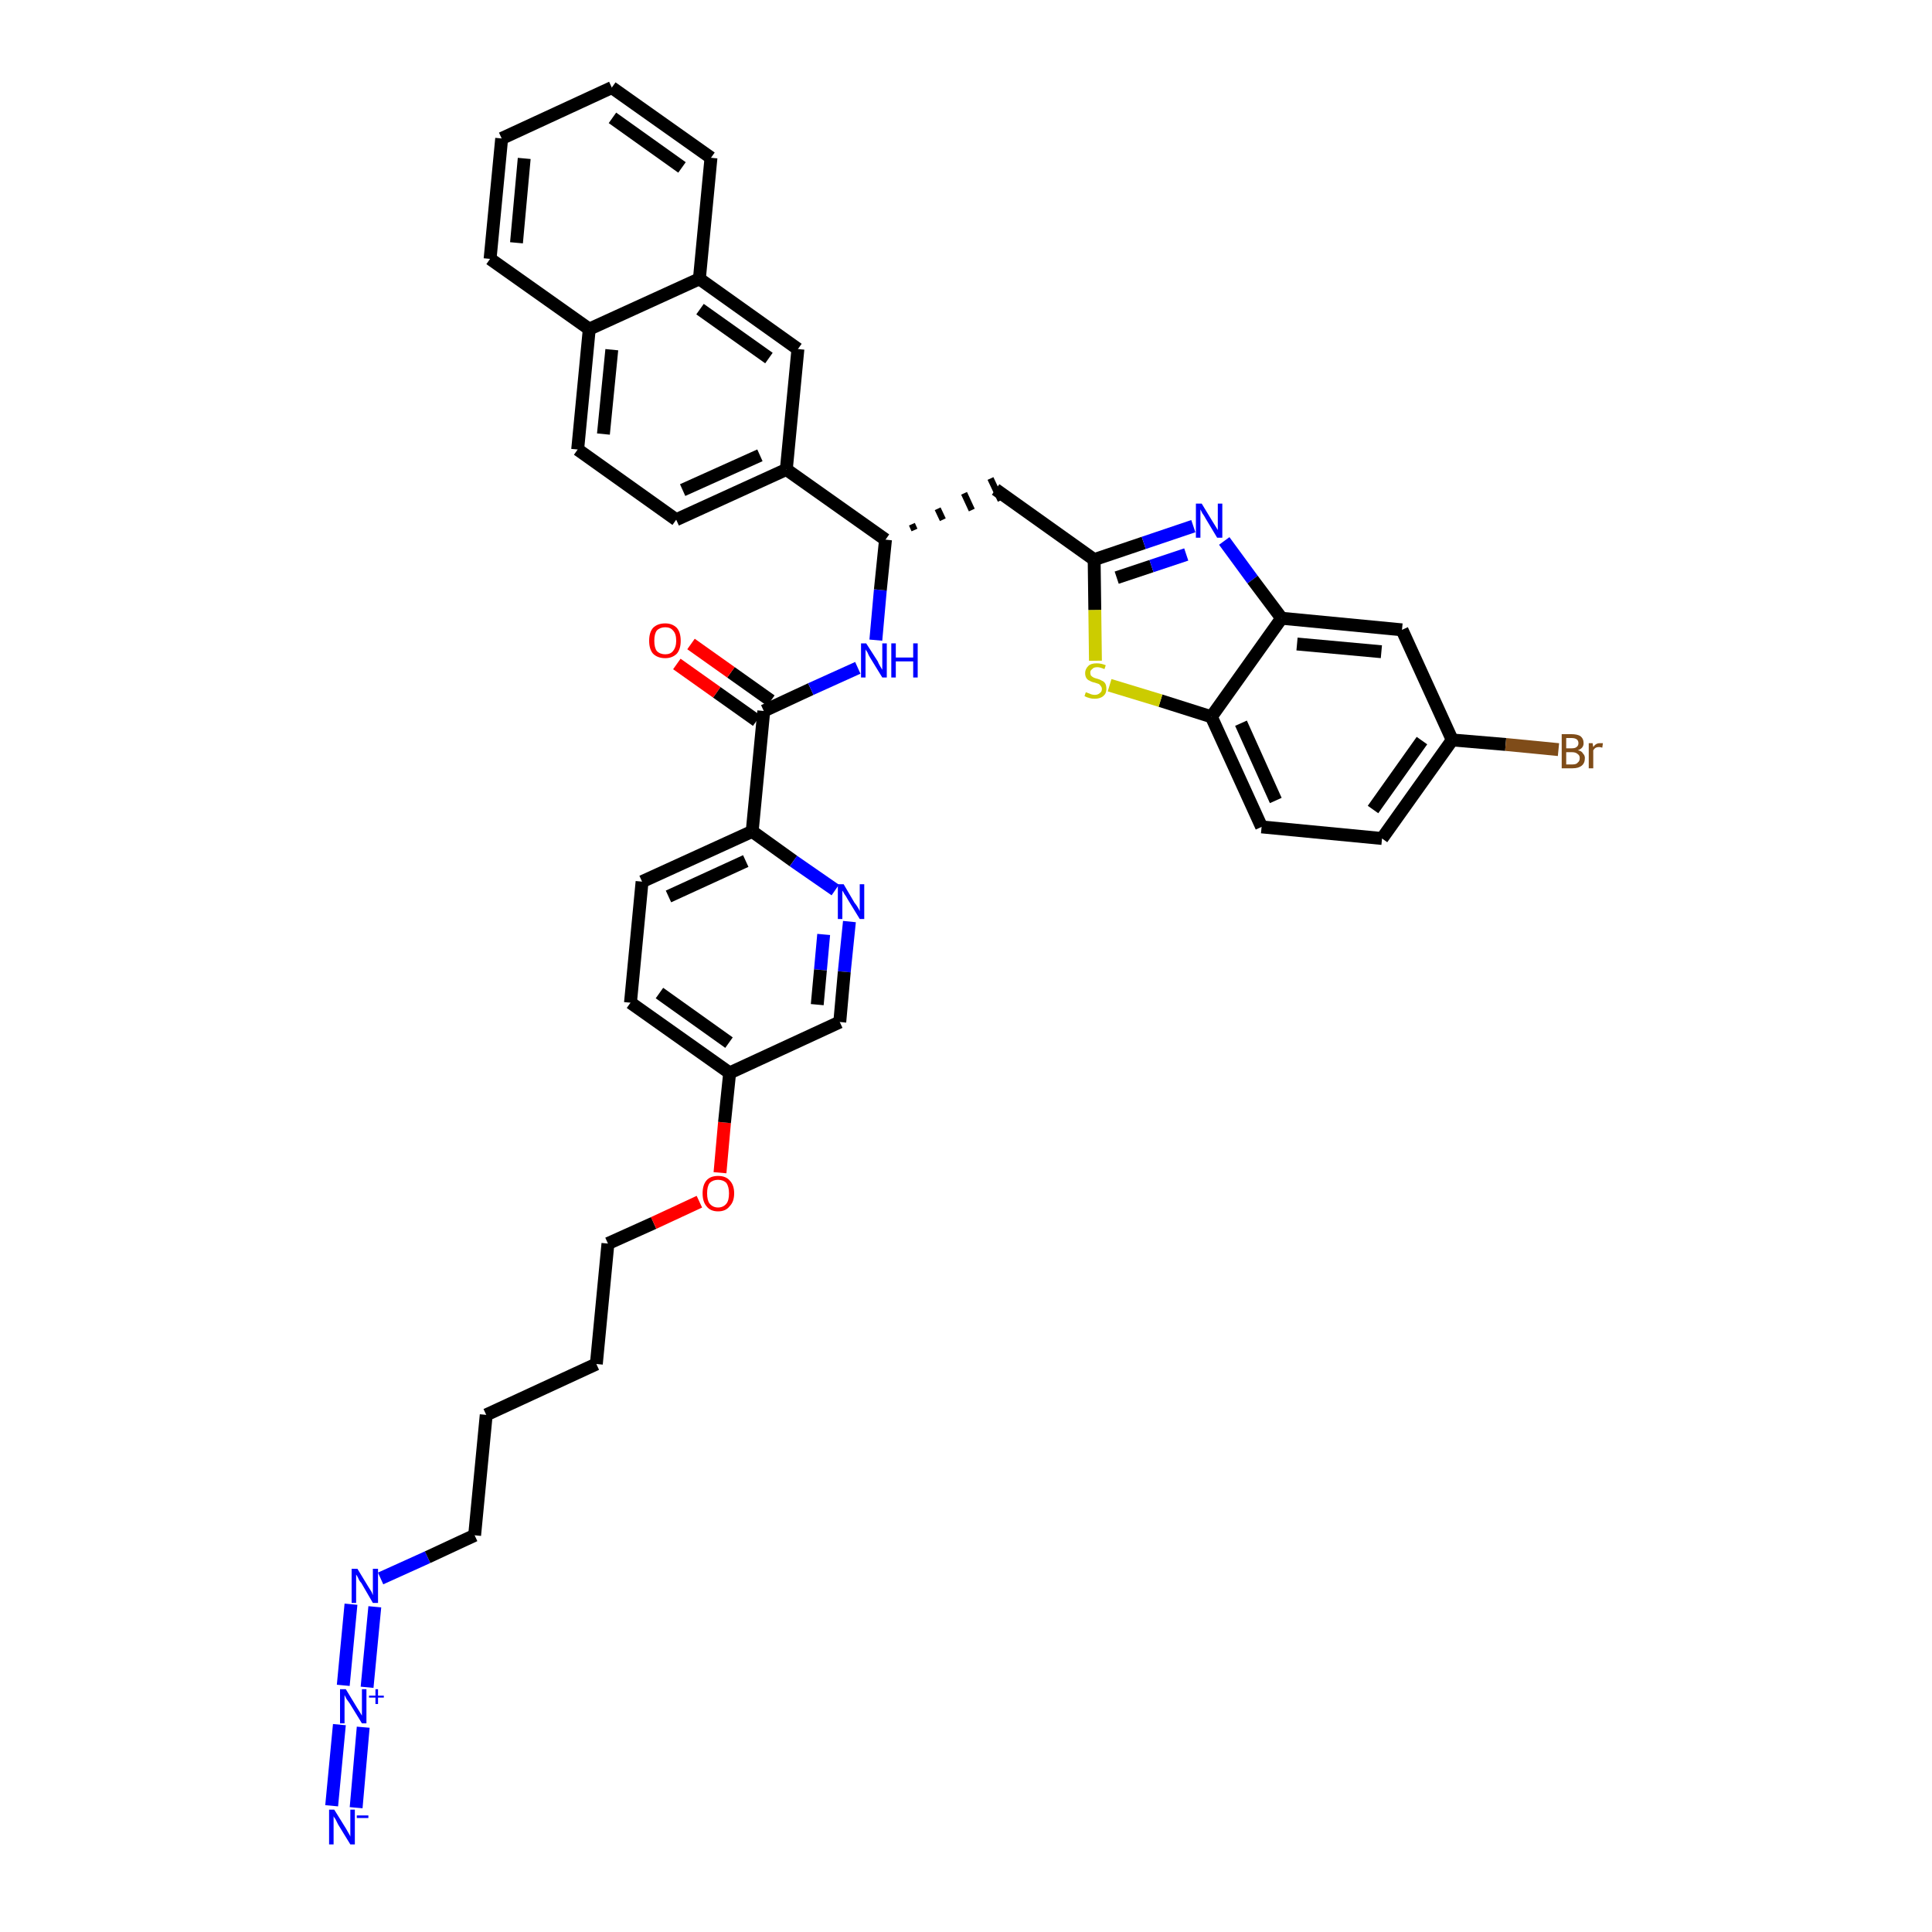 <?xml version='1.0' encoding='iso-8859-1'?>
<svg version='1.1' baseProfile='full'
              xmlns='http://www.w3.org/2000/svg'
                      xmlns:rdkit='http://www.rdkit.org/xml'
                      xmlns:xlink='http://www.w3.org/1999/xlink'
                  xml:space='preserve'
width='300px' height='300px' viewBox='0 0 300 300'>
<!-- END OF HEADER -->
<path class='bond-0 atom-0 atom-1' d='M 55.3,280.7 L 56.4,268.2' style='fill:none;fill-rule:evenodd;stroke:#0000FF;stroke-width:2.0px;stroke-linecap:butt;stroke-linejoin:miter;stroke-opacity:1' />
<path class='bond-0 atom-0 atom-1' d='M 51.5,280.4 L 52.7,267.8' style='fill:none;fill-rule:evenodd;stroke:#0000FF;stroke-width:2.0px;stroke-linecap:butt;stroke-linejoin:miter;stroke-opacity:1' />
<path class='bond-1 atom-1 atom-2' d='M 57.0,262.0 L 58.2,249.5' style='fill:none;fill-rule:evenodd;stroke:#0000FF;stroke-width:2.0px;stroke-linecap:butt;stroke-linejoin:miter;stroke-opacity:1' />
<path class='bond-1 atom-1 atom-2' d='M 53.3,261.7 L 54.5,249.1' style='fill:none;fill-rule:evenodd;stroke:#0000FF;stroke-width:2.0px;stroke-linecap:butt;stroke-linejoin:miter;stroke-opacity:1' />
<path class='bond-2 atom-2 atom-3' d='M 59.1,245.1 L 66.4,241.8' style='fill:none;fill-rule:evenodd;stroke:#0000FF;stroke-width:2.0px;stroke-linecap:butt;stroke-linejoin:miter;stroke-opacity:1' />
<path class='bond-2 atom-2 atom-3' d='M 66.4,241.8 L 73.7,238.4' style='fill:none;fill-rule:evenodd;stroke:#000000;stroke-width:2.0px;stroke-linecap:butt;stroke-linejoin:miter;stroke-opacity:1' />
<path class='bond-3 atom-3 atom-4' d='M 73.7,238.4 L 75.5,219.7' style='fill:none;fill-rule:evenodd;stroke:#000000;stroke-width:2.0px;stroke-linecap:butt;stroke-linejoin:miter;stroke-opacity:1' />
<path class='bond-4 atom-4 atom-5' d='M 75.5,219.7 L 92.6,211.8' style='fill:none;fill-rule:evenodd;stroke:#000000;stroke-width:2.0px;stroke-linecap:butt;stroke-linejoin:miter;stroke-opacity:1' />
<path class='bond-5 atom-5 atom-6' d='M 92.6,211.8 L 94.4,193.1' style='fill:none;fill-rule:evenodd;stroke:#000000;stroke-width:2.0px;stroke-linecap:butt;stroke-linejoin:miter;stroke-opacity:1' />
<path class='bond-6 atom-6 atom-7' d='M 94.4,193.1 L 101.5,189.9' style='fill:none;fill-rule:evenodd;stroke:#000000;stroke-width:2.0px;stroke-linecap:butt;stroke-linejoin:miter;stroke-opacity:1' />
<path class='bond-6 atom-6 atom-7' d='M 101.5,189.9 L 108.6,186.6' style='fill:none;fill-rule:evenodd;stroke:#FF0000;stroke-width:2.0px;stroke-linecap:butt;stroke-linejoin:miter;stroke-opacity:1' />
<path class='bond-7 atom-7 atom-8' d='M 111.8,182.1 L 112.5,174.3' style='fill:none;fill-rule:evenodd;stroke:#FF0000;stroke-width:2.0px;stroke-linecap:butt;stroke-linejoin:miter;stroke-opacity:1' />
<path class='bond-7 atom-7 atom-8' d='M 112.5,174.3 L 113.3,166.6' style='fill:none;fill-rule:evenodd;stroke:#000000;stroke-width:2.0px;stroke-linecap:butt;stroke-linejoin:miter;stroke-opacity:1' />
<path class='bond-8 atom-8 atom-9' d='M 113.3,166.6 L 97.9,155.7' style='fill:none;fill-rule:evenodd;stroke:#000000;stroke-width:2.0px;stroke-linecap:butt;stroke-linejoin:miter;stroke-opacity:1' />
<path class='bond-8 atom-8 atom-9' d='M 113.2,161.9 L 102.4,154.2' style='fill:none;fill-rule:evenodd;stroke:#000000;stroke-width:2.0px;stroke-linecap:butt;stroke-linejoin:miter;stroke-opacity:1' />
<path class='bond-38 atom-38 atom-8' d='M 130.4,158.7 L 113.3,166.6' style='fill:none;fill-rule:evenodd;stroke:#000000;stroke-width:2.0px;stroke-linecap:butt;stroke-linejoin:miter;stroke-opacity:1' />
<path class='bond-9 atom-9 atom-10' d='M 97.9,155.7 L 99.7,136.9' style='fill:none;fill-rule:evenodd;stroke:#000000;stroke-width:2.0px;stroke-linecap:butt;stroke-linejoin:miter;stroke-opacity:1' />
<path class='bond-10 atom-10 atom-11' d='M 99.7,136.9 L 116.8,129.1' style='fill:none;fill-rule:evenodd;stroke:#000000;stroke-width:2.0px;stroke-linecap:butt;stroke-linejoin:miter;stroke-opacity:1' />
<path class='bond-10 atom-10 atom-11' d='M 103.8,139.2 L 115.8,133.7' style='fill:none;fill-rule:evenodd;stroke:#000000;stroke-width:2.0px;stroke-linecap:butt;stroke-linejoin:miter;stroke-opacity:1' />
<path class='bond-11 atom-11 atom-12' d='M 116.8,129.1 L 118.6,110.4' style='fill:none;fill-rule:evenodd;stroke:#000000;stroke-width:2.0px;stroke-linecap:butt;stroke-linejoin:miter;stroke-opacity:1' />
<path class='bond-36 atom-11 atom-37' d='M 116.8,129.1 L 123.2,133.7' style='fill:none;fill-rule:evenodd;stroke:#000000;stroke-width:2.0px;stroke-linecap:butt;stroke-linejoin:miter;stroke-opacity:1' />
<path class='bond-36 atom-11 atom-37' d='M 123.2,133.7 L 129.7,138.2' style='fill:none;fill-rule:evenodd;stroke:#0000FF;stroke-width:2.0px;stroke-linecap:butt;stroke-linejoin:miter;stroke-opacity:1' />
<path class='bond-12 atom-12 atom-13' d='M 119.7,108.8 L 113.5,104.4' style='fill:none;fill-rule:evenodd;stroke:#000000;stroke-width:2.0px;stroke-linecap:butt;stroke-linejoin:miter;stroke-opacity:1' />
<path class='bond-12 atom-12 atom-13' d='M 113.5,104.4 L 107.3,100.0' style='fill:none;fill-rule:evenodd;stroke:#FF0000;stroke-width:2.0px;stroke-linecap:butt;stroke-linejoin:miter;stroke-opacity:1' />
<path class='bond-12 atom-12 atom-13' d='M 117.5,111.9 L 111.3,107.5' style='fill:none;fill-rule:evenodd;stroke:#000000;stroke-width:2.0px;stroke-linecap:butt;stroke-linejoin:miter;stroke-opacity:1' />
<path class='bond-12 atom-12 atom-13' d='M 111.3,107.5 L 105.1,103.1' style='fill:none;fill-rule:evenodd;stroke:#FF0000;stroke-width:2.0px;stroke-linecap:butt;stroke-linejoin:miter;stroke-opacity:1' />
<path class='bond-13 atom-12 atom-14' d='M 118.6,110.4 L 125.9,107.0' style='fill:none;fill-rule:evenodd;stroke:#000000;stroke-width:2.0px;stroke-linecap:butt;stroke-linejoin:miter;stroke-opacity:1' />
<path class='bond-13 atom-12 atom-14' d='M 125.9,107.0 L 133.2,103.7' style='fill:none;fill-rule:evenodd;stroke:#0000FF;stroke-width:2.0px;stroke-linecap:butt;stroke-linejoin:miter;stroke-opacity:1' />
<path class='bond-14 atom-14 atom-15' d='M 136.0,99.4 L 136.7,91.6' style='fill:none;fill-rule:evenodd;stroke:#0000FF;stroke-width:2.0px;stroke-linecap:butt;stroke-linejoin:miter;stroke-opacity:1' />
<path class='bond-14 atom-14 atom-15' d='M 136.7,91.6 L 137.5,83.8' style='fill:none;fill-rule:evenodd;stroke:#000000;stroke-width:2.0px;stroke-linecap:butt;stroke-linejoin:miter;stroke-opacity:1' />
<path class='bond-15 atom-15 atom-16' d='M 142.0,82.3 L 141.6,81.4' style='fill:none;fill-rule:evenodd;stroke:#000000;stroke-width:1.0px;stroke-linecap:butt;stroke-linejoin:miter;stroke-opacity:1' />
<path class='bond-15 atom-15 atom-16' d='M 146.4,80.7 L 145.6,79.0' style='fill:none;fill-rule:evenodd;stroke:#000000;stroke-width:1.0px;stroke-linecap:butt;stroke-linejoin:miter;stroke-opacity:1' />
<path class='bond-15 atom-15 atom-16' d='M 150.9,79.2 L 149.7,76.6' style='fill:none;fill-rule:evenodd;stroke:#000000;stroke-width:1.0px;stroke-linecap:butt;stroke-linejoin:miter;stroke-opacity:1' />
<path class='bond-15 atom-15 atom-16' d='M 155.4,77.7 L 153.8,74.3' style='fill:none;fill-rule:evenodd;stroke:#000000;stroke-width:1.0px;stroke-linecap:butt;stroke-linejoin:miter;stroke-opacity:1' />
<path class='bond-26 atom-15 atom-27' d='M 137.5,83.8 L 122.1,72.9' style='fill:none;fill-rule:evenodd;stroke:#000000;stroke-width:2.0px;stroke-linecap:butt;stroke-linejoin:miter;stroke-opacity:1' />
<path class='bond-16 atom-16 atom-17' d='M 154.6,76.0 L 169.9,86.9' style='fill:none;fill-rule:evenodd;stroke:#000000;stroke-width:2.0px;stroke-linecap:butt;stroke-linejoin:miter;stroke-opacity:1' />
<path class='bond-17 atom-17 atom-18' d='M 169.9,86.9 L 177.6,84.3' style='fill:none;fill-rule:evenodd;stroke:#000000;stroke-width:2.0px;stroke-linecap:butt;stroke-linejoin:miter;stroke-opacity:1' />
<path class='bond-17 atom-17 atom-18' d='M 177.6,84.3 L 185.3,81.7' style='fill:none;fill-rule:evenodd;stroke:#0000FF;stroke-width:2.0px;stroke-linecap:butt;stroke-linejoin:miter;stroke-opacity:1' />
<path class='bond-17 atom-17 atom-18' d='M 173.4,89.7 L 178.8,87.9' style='fill:none;fill-rule:evenodd;stroke:#000000;stroke-width:2.0px;stroke-linecap:butt;stroke-linejoin:miter;stroke-opacity:1' />
<path class='bond-17 atom-17 atom-18' d='M 178.8,87.9 L 184.2,86.1' style='fill:none;fill-rule:evenodd;stroke:#0000FF;stroke-width:2.0px;stroke-linecap:butt;stroke-linejoin:miter;stroke-opacity:1' />
<path class='bond-39 atom-26 atom-17' d='M 170.1,102.6 L 170.0,94.7' style='fill:none;fill-rule:evenodd;stroke:#CCCC00;stroke-width:2.0px;stroke-linecap:butt;stroke-linejoin:miter;stroke-opacity:1' />
<path class='bond-39 atom-26 atom-17' d='M 170.0,94.7 L 169.9,86.9' style='fill:none;fill-rule:evenodd;stroke:#000000;stroke-width:2.0px;stroke-linecap:butt;stroke-linejoin:miter;stroke-opacity:1' />
<path class='bond-18 atom-18 atom-19' d='M 190.1,84.0 L 194.5,90.0' style='fill:none;fill-rule:evenodd;stroke:#0000FF;stroke-width:2.0px;stroke-linecap:butt;stroke-linejoin:miter;stroke-opacity:1' />
<path class='bond-18 atom-18 atom-19' d='M 194.5,90.0 L 199.0,96.0' style='fill:none;fill-rule:evenodd;stroke:#000000;stroke-width:2.0px;stroke-linecap:butt;stroke-linejoin:miter;stroke-opacity:1' />
<path class='bond-19 atom-19 atom-20' d='M 199.0,96.0 L 217.7,97.8' style='fill:none;fill-rule:evenodd;stroke:#000000;stroke-width:2.0px;stroke-linecap:butt;stroke-linejoin:miter;stroke-opacity:1' />
<path class='bond-19 atom-19 atom-20' d='M 201.4,100.0 L 214.5,101.2' style='fill:none;fill-rule:evenodd;stroke:#000000;stroke-width:2.0px;stroke-linecap:butt;stroke-linejoin:miter;stroke-opacity:1' />
<path class='bond-41 atom-25 atom-19' d='M 188.1,111.3 L 199.0,96.0' style='fill:none;fill-rule:evenodd;stroke:#000000;stroke-width:2.0px;stroke-linecap:butt;stroke-linejoin:miter;stroke-opacity:1' />
<path class='bond-20 atom-20 atom-21' d='M 217.7,97.8 L 225.5,114.9' style='fill:none;fill-rule:evenodd;stroke:#000000;stroke-width:2.0px;stroke-linecap:butt;stroke-linejoin:miter;stroke-opacity:1' />
<path class='bond-21 atom-21 atom-22' d='M 225.5,114.9 L 233.8,115.6' style='fill:none;fill-rule:evenodd;stroke:#000000;stroke-width:2.0px;stroke-linecap:butt;stroke-linejoin:miter;stroke-opacity:1' />
<path class='bond-21 atom-21 atom-22' d='M 233.8,115.6 L 242.0,116.4' style='fill:none;fill-rule:evenodd;stroke:#7F4C19;stroke-width:2.0px;stroke-linecap:butt;stroke-linejoin:miter;stroke-opacity:1' />
<path class='bond-22 atom-21 atom-23' d='M 225.5,114.9 L 214.6,130.2' style='fill:none;fill-rule:evenodd;stroke:#000000;stroke-width:2.0px;stroke-linecap:butt;stroke-linejoin:miter;stroke-opacity:1' />
<path class='bond-22 atom-21 atom-23' d='M 220.8,115.0 L 213.2,125.7' style='fill:none;fill-rule:evenodd;stroke:#000000;stroke-width:2.0px;stroke-linecap:butt;stroke-linejoin:miter;stroke-opacity:1' />
<path class='bond-23 atom-23 atom-24' d='M 214.6,130.2 L 195.9,128.4' style='fill:none;fill-rule:evenodd;stroke:#000000;stroke-width:2.0px;stroke-linecap:butt;stroke-linejoin:miter;stroke-opacity:1' />
<path class='bond-24 atom-24 atom-25' d='M 195.9,128.4 L 188.1,111.3' style='fill:none;fill-rule:evenodd;stroke:#000000;stroke-width:2.0px;stroke-linecap:butt;stroke-linejoin:miter;stroke-opacity:1' />
<path class='bond-24 atom-24 atom-25' d='M 198.1,124.3 L 192.7,112.3' style='fill:none;fill-rule:evenodd;stroke:#000000;stroke-width:2.0px;stroke-linecap:butt;stroke-linejoin:miter;stroke-opacity:1' />
<path class='bond-25 atom-25 atom-26' d='M 188.1,111.3 L 180.2,108.8' style='fill:none;fill-rule:evenodd;stroke:#000000;stroke-width:2.0px;stroke-linecap:butt;stroke-linejoin:miter;stroke-opacity:1' />
<path class='bond-25 atom-25 atom-26' d='M 180.2,108.8 L 172.3,106.4' style='fill:none;fill-rule:evenodd;stroke:#CCCC00;stroke-width:2.0px;stroke-linecap:butt;stroke-linejoin:miter;stroke-opacity:1' />
<path class='bond-27 atom-27 atom-28' d='M 122.1,72.9 L 105.0,80.7' style='fill:none;fill-rule:evenodd;stroke:#000000;stroke-width:2.0px;stroke-linecap:butt;stroke-linejoin:miter;stroke-opacity:1' />
<path class='bond-27 atom-27 atom-28' d='M 118.0,70.7 L 106.0,76.1' style='fill:none;fill-rule:evenodd;stroke:#000000;stroke-width:2.0px;stroke-linecap:butt;stroke-linejoin:miter;stroke-opacity:1' />
<path class='bond-40 atom-36 atom-27' d='M 123.9,54.2 L 122.1,72.9' style='fill:none;fill-rule:evenodd;stroke:#000000;stroke-width:2.0px;stroke-linecap:butt;stroke-linejoin:miter;stroke-opacity:1' />
<path class='bond-28 atom-28 atom-29' d='M 105.0,80.7 L 89.7,69.8' style='fill:none;fill-rule:evenodd;stroke:#000000;stroke-width:2.0px;stroke-linecap:butt;stroke-linejoin:miter;stroke-opacity:1' />
<path class='bond-29 atom-29 atom-30' d='M 89.7,69.8 L 91.5,51.1' style='fill:none;fill-rule:evenodd;stroke:#000000;stroke-width:2.0px;stroke-linecap:butt;stroke-linejoin:miter;stroke-opacity:1' />
<path class='bond-29 atom-29 atom-30' d='M 93.7,67.4 L 95.0,54.3' style='fill:none;fill-rule:evenodd;stroke:#000000;stroke-width:2.0px;stroke-linecap:butt;stroke-linejoin:miter;stroke-opacity:1' />
<path class='bond-30 atom-30 atom-31' d='M 91.5,51.1 L 76.1,40.2' style='fill:none;fill-rule:evenodd;stroke:#000000;stroke-width:2.0px;stroke-linecap:butt;stroke-linejoin:miter;stroke-opacity:1' />
<path class='bond-42 atom-35 atom-30' d='M 108.6,43.3 L 91.5,51.1' style='fill:none;fill-rule:evenodd;stroke:#000000;stroke-width:2.0px;stroke-linecap:butt;stroke-linejoin:miter;stroke-opacity:1' />
<path class='bond-31 atom-31 atom-32' d='M 76.1,40.2 L 77.9,21.5' style='fill:none;fill-rule:evenodd;stroke:#000000;stroke-width:2.0px;stroke-linecap:butt;stroke-linejoin:miter;stroke-opacity:1' />
<path class='bond-31 atom-31 atom-32' d='M 80.2,37.7 L 81.4,24.6' style='fill:none;fill-rule:evenodd;stroke:#000000;stroke-width:2.0px;stroke-linecap:butt;stroke-linejoin:miter;stroke-opacity:1' />
<path class='bond-32 atom-32 atom-33' d='M 77.9,21.5 L 95.0,13.6' style='fill:none;fill-rule:evenodd;stroke:#000000;stroke-width:2.0px;stroke-linecap:butt;stroke-linejoin:miter;stroke-opacity:1' />
<path class='bond-33 atom-33 atom-34' d='M 95.0,13.6 L 110.4,24.5' style='fill:none;fill-rule:evenodd;stroke:#000000;stroke-width:2.0px;stroke-linecap:butt;stroke-linejoin:miter;stroke-opacity:1' />
<path class='bond-33 atom-33 atom-34' d='M 95.1,18.3 L 105.9,26.0' style='fill:none;fill-rule:evenodd;stroke:#000000;stroke-width:2.0px;stroke-linecap:butt;stroke-linejoin:miter;stroke-opacity:1' />
<path class='bond-34 atom-34 atom-35' d='M 110.4,24.5 L 108.6,43.3' style='fill:none;fill-rule:evenodd;stroke:#000000;stroke-width:2.0px;stroke-linecap:butt;stroke-linejoin:miter;stroke-opacity:1' />
<path class='bond-35 atom-35 atom-36' d='M 108.6,43.3 L 123.9,54.2' style='fill:none;fill-rule:evenodd;stroke:#000000;stroke-width:2.0px;stroke-linecap:butt;stroke-linejoin:miter;stroke-opacity:1' />
<path class='bond-35 atom-35 atom-36' d='M 108.7,48.0 L 119.4,55.6' style='fill:none;fill-rule:evenodd;stroke:#000000;stroke-width:2.0px;stroke-linecap:butt;stroke-linejoin:miter;stroke-opacity:1' />
<path class='bond-37 atom-37 atom-38' d='M 131.9,143.1 L 131.1,150.9' style='fill:none;fill-rule:evenodd;stroke:#0000FF;stroke-width:2.0px;stroke-linecap:butt;stroke-linejoin:miter;stroke-opacity:1' />
<path class='bond-37 atom-37 atom-38' d='M 131.1,150.9 L 130.4,158.7' style='fill:none;fill-rule:evenodd;stroke:#000000;stroke-width:2.0px;stroke-linecap:butt;stroke-linejoin:miter;stroke-opacity:1' />
<path class='bond-37 atom-37 atom-38' d='M 127.9,145.1 L 127.4,150.6' style='fill:none;fill-rule:evenodd;stroke:#0000FF;stroke-width:2.0px;stroke-linecap:butt;stroke-linejoin:miter;stroke-opacity:1' />
<path class='bond-37 atom-37 atom-38' d='M 127.4,150.6 L 126.9,156.0' style='fill:none;fill-rule:evenodd;stroke:#000000;stroke-width:2.0px;stroke-linecap:butt;stroke-linejoin:miter;stroke-opacity:1' />
<path  class='atom-0' d='M 51.9 281.0
L 53.7 283.9
Q 53.8 284.1, 54.1 284.6
Q 54.4 285.1, 54.4 285.2
L 54.4 281.0
L 55.1 281.0
L 55.1 286.4
L 54.4 286.4
L 52.5 283.3
Q 52.3 282.9, 52.1 282.5
Q 51.8 282.1, 51.8 282.0
L 51.8 286.4
L 51.1 286.4
L 51.1 281.0
L 51.9 281.0
' fill='#0000FF'/>
<path  class='atom-0' d='M 55.4 281.9
L 57.2 281.9
L 57.2 282.3
L 55.4 282.3
L 55.4 281.9
' fill='#0000FF'/>
<path  class='atom-1' d='M 53.7 262.3
L 55.4 265.1
Q 55.6 265.4, 55.9 265.9
Q 56.2 266.4, 56.2 266.4
L 56.2 262.3
L 56.9 262.3
L 56.9 267.6
L 56.2 267.6
L 54.3 264.5
Q 54.1 264.2, 53.8 263.8
Q 53.6 263.4, 53.5 263.2
L 53.5 267.6
L 52.8 267.6
L 52.8 262.3
L 53.7 262.3
' fill='#0000FF'/>
<path  class='atom-1' d='M 57.3 263.3
L 58.3 263.3
L 58.3 262.3
L 58.7 262.3
L 58.7 263.3
L 59.6 263.3
L 59.6 263.6
L 58.7 263.6
L 58.7 264.6
L 58.3 264.6
L 58.3 263.6
L 57.3 263.6
L 57.3 263.3
' fill='#0000FF'/>
<path  class='atom-2' d='M 55.5 243.6
L 57.2 246.4
Q 57.4 246.7, 57.7 247.2
Q 57.9 247.7, 57.9 247.7
L 57.9 243.6
L 58.7 243.6
L 58.7 248.9
L 57.9 248.9
L 56.1 245.8
Q 55.8 245.5, 55.6 245.0
Q 55.4 244.6, 55.3 244.5
L 55.3 248.9
L 54.6 248.9
L 54.6 243.6
L 55.5 243.6
' fill='#0000FF'/>
<path  class='atom-7' d='M 109.1 185.3
Q 109.1 184.0, 109.7 183.3
Q 110.3 182.6, 111.5 182.6
Q 112.7 182.6, 113.3 183.3
Q 114.0 184.0, 114.0 185.3
Q 114.0 186.6, 113.3 187.3
Q 112.7 188.1, 111.5 188.1
Q 110.3 188.1, 109.7 187.3
Q 109.1 186.6, 109.1 185.3
M 111.5 187.5
Q 112.3 187.5, 112.8 186.9
Q 113.2 186.4, 113.2 185.3
Q 113.2 184.3, 112.8 183.7
Q 112.3 183.2, 111.5 183.2
Q 110.7 183.2, 110.2 183.7
Q 109.8 184.2, 109.8 185.3
Q 109.8 186.4, 110.2 186.9
Q 110.7 187.5, 111.5 187.5
' fill='#FF0000'/>
<path  class='atom-13' d='M 100.8 99.5
Q 100.8 98.2, 101.4 97.5
Q 102.1 96.8, 103.3 96.8
Q 104.4 96.8, 105.1 97.5
Q 105.7 98.2, 105.7 99.5
Q 105.7 100.8, 105.1 101.5
Q 104.4 102.2, 103.3 102.2
Q 102.1 102.2, 101.4 101.5
Q 100.8 100.8, 100.8 99.5
M 103.3 101.6
Q 104.1 101.6, 104.5 101.1
Q 105.0 100.5, 105.0 99.5
Q 105.0 98.4, 104.5 97.9
Q 104.1 97.4, 103.3 97.4
Q 102.5 97.4, 102.0 97.9
Q 101.6 98.4, 101.6 99.5
Q 101.6 100.6, 102.0 101.1
Q 102.5 101.6, 103.3 101.6
' fill='#FF0000'/>
<path  class='atom-14' d='M 134.5 99.9
L 136.3 102.7
Q 136.4 103.0, 136.7 103.5
Q 137.0 104.0, 137.0 104.0
L 137.0 99.9
L 137.7 99.9
L 137.7 105.2
L 137.0 105.2
L 135.1 102.1
Q 134.9 101.8, 134.7 101.3
Q 134.4 100.9, 134.4 100.8
L 134.4 105.2
L 133.7 105.2
L 133.7 99.9
L 134.5 99.9
' fill='#0000FF'/>
<path  class='atom-14' d='M 138.4 99.9
L 139.1 99.9
L 139.1 102.1
L 141.8 102.1
L 141.8 99.9
L 142.5 99.9
L 142.5 105.2
L 141.8 105.2
L 141.8 102.7
L 139.1 102.7
L 139.1 105.2
L 138.4 105.2
L 138.4 99.9
' fill='#0000FF'/>
<path  class='atom-18' d='M 186.6 78.2
L 188.3 81.0
Q 188.5 81.3, 188.8 81.8
Q 189.1 82.3, 189.1 82.3
L 189.1 78.2
L 189.8 78.2
L 189.8 83.5
L 189.0 83.5
L 187.2 80.5
Q 187.0 80.1, 186.7 79.7
Q 186.5 79.3, 186.4 79.1
L 186.4 83.5
L 185.7 83.5
L 185.7 78.2
L 186.6 78.2
' fill='#0000FF'/>
<path  class='atom-22' d='M 245.0 116.5
Q 245.6 116.6, 245.8 117.0
Q 246.1 117.3, 246.1 117.7
Q 246.1 118.5, 245.6 118.9
Q 245.1 119.3, 244.2 119.3
L 242.5 119.3
L 242.5 114.0
L 244.0 114.0
Q 244.9 114.0, 245.4 114.3
Q 245.9 114.7, 245.9 115.4
Q 245.9 116.2, 245.0 116.5
M 243.2 114.6
L 243.2 116.2
L 244.0 116.2
Q 244.6 116.2, 244.8 116.0
Q 245.1 115.8, 245.1 115.4
Q 245.1 114.6, 244.0 114.6
L 243.2 114.6
M 244.2 118.7
Q 244.8 118.7, 245.0 118.4
Q 245.3 118.2, 245.3 117.7
Q 245.3 117.3, 245.0 117.1
Q 244.7 116.8, 244.1 116.8
L 243.2 116.8
L 243.2 118.7
L 244.2 118.7
' fill='#7F4C19'/>
<path  class='atom-22' d='M 247.3 115.4
L 247.4 116.0
Q 247.8 115.4, 248.4 115.4
Q 248.6 115.4, 248.9 115.4
L 248.8 116.1
Q 248.5 116.0, 248.3 116.0
Q 248.0 116.0, 247.8 116.1
Q 247.6 116.2, 247.4 116.5
L 247.4 119.3
L 246.7 119.3
L 246.7 115.4
L 247.3 115.4
' fill='#7F4C19'/>
<path  class='atom-26' d='M 168.6 107.5
Q 168.7 107.5, 168.9 107.6
Q 169.2 107.7, 169.4 107.8
Q 169.7 107.9, 170.0 107.9
Q 170.5 107.9, 170.8 107.6
Q 171.1 107.4, 171.1 107.0
Q 171.1 106.7, 170.9 106.5
Q 170.8 106.3, 170.6 106.2
Q 170.3 106.1, 170.0 106.0
Q 169.5 105.9, 169.2 105.7
Q 168.9 105.6, 168.7 105.3
Q 168.5 105.0, 168.5 104.5
Q 168.5 103.9, 169.0 103.4
Q 169.4 103.0, 170.3 103.0
Q 171.0 103.0, 171.7 103.3
L 171.5 103.9
Q 170.8 103.6, 170.4 103.6
Q 169.8 103.6, 169.6 103.9
Q 169.3 104.1, 169.3 104.4
Q 169.3 104.7, 169.4 104.9
Q 169.6 105.1, 169.8 105.2
Q 170.0 105.3, 170.4 105.4
Q 170.8 105.5, 171.1 105.7
Q 171.4 105.8, 171.6 106.1
Q 171.8 106.4, 171.8 107.0
Q 171.8 107.7, 171.3 108.1
Q 170.8 108.5, 170.0 108.5
Q 169.5 108.5, 169.2 108.4
Q 168.8 108.3, 168.4 108.1
L 168.6 107.5
' fill='#CCCC00'/>
<path  class='atom-37' d='M 131.0 137.3
L 132.7 140.2
Q 132.9 140.4, 133.2 140.9
Q 133.5 141.4, 133.5 141.5
L 133.5 137.3
L 134.2 137.3
L 134.2 142.7
L 133.5 142.7
L 131.6 139.6
Q 131.4 139.2, 131.1 138.8
Q 130.9 138.4, 130.8 138.3
L 130.8 142.7
L 130.1 142.7
L 130.1 137.3
L 131.0 137.3
' fill='#0000FF'/>
</svg>
